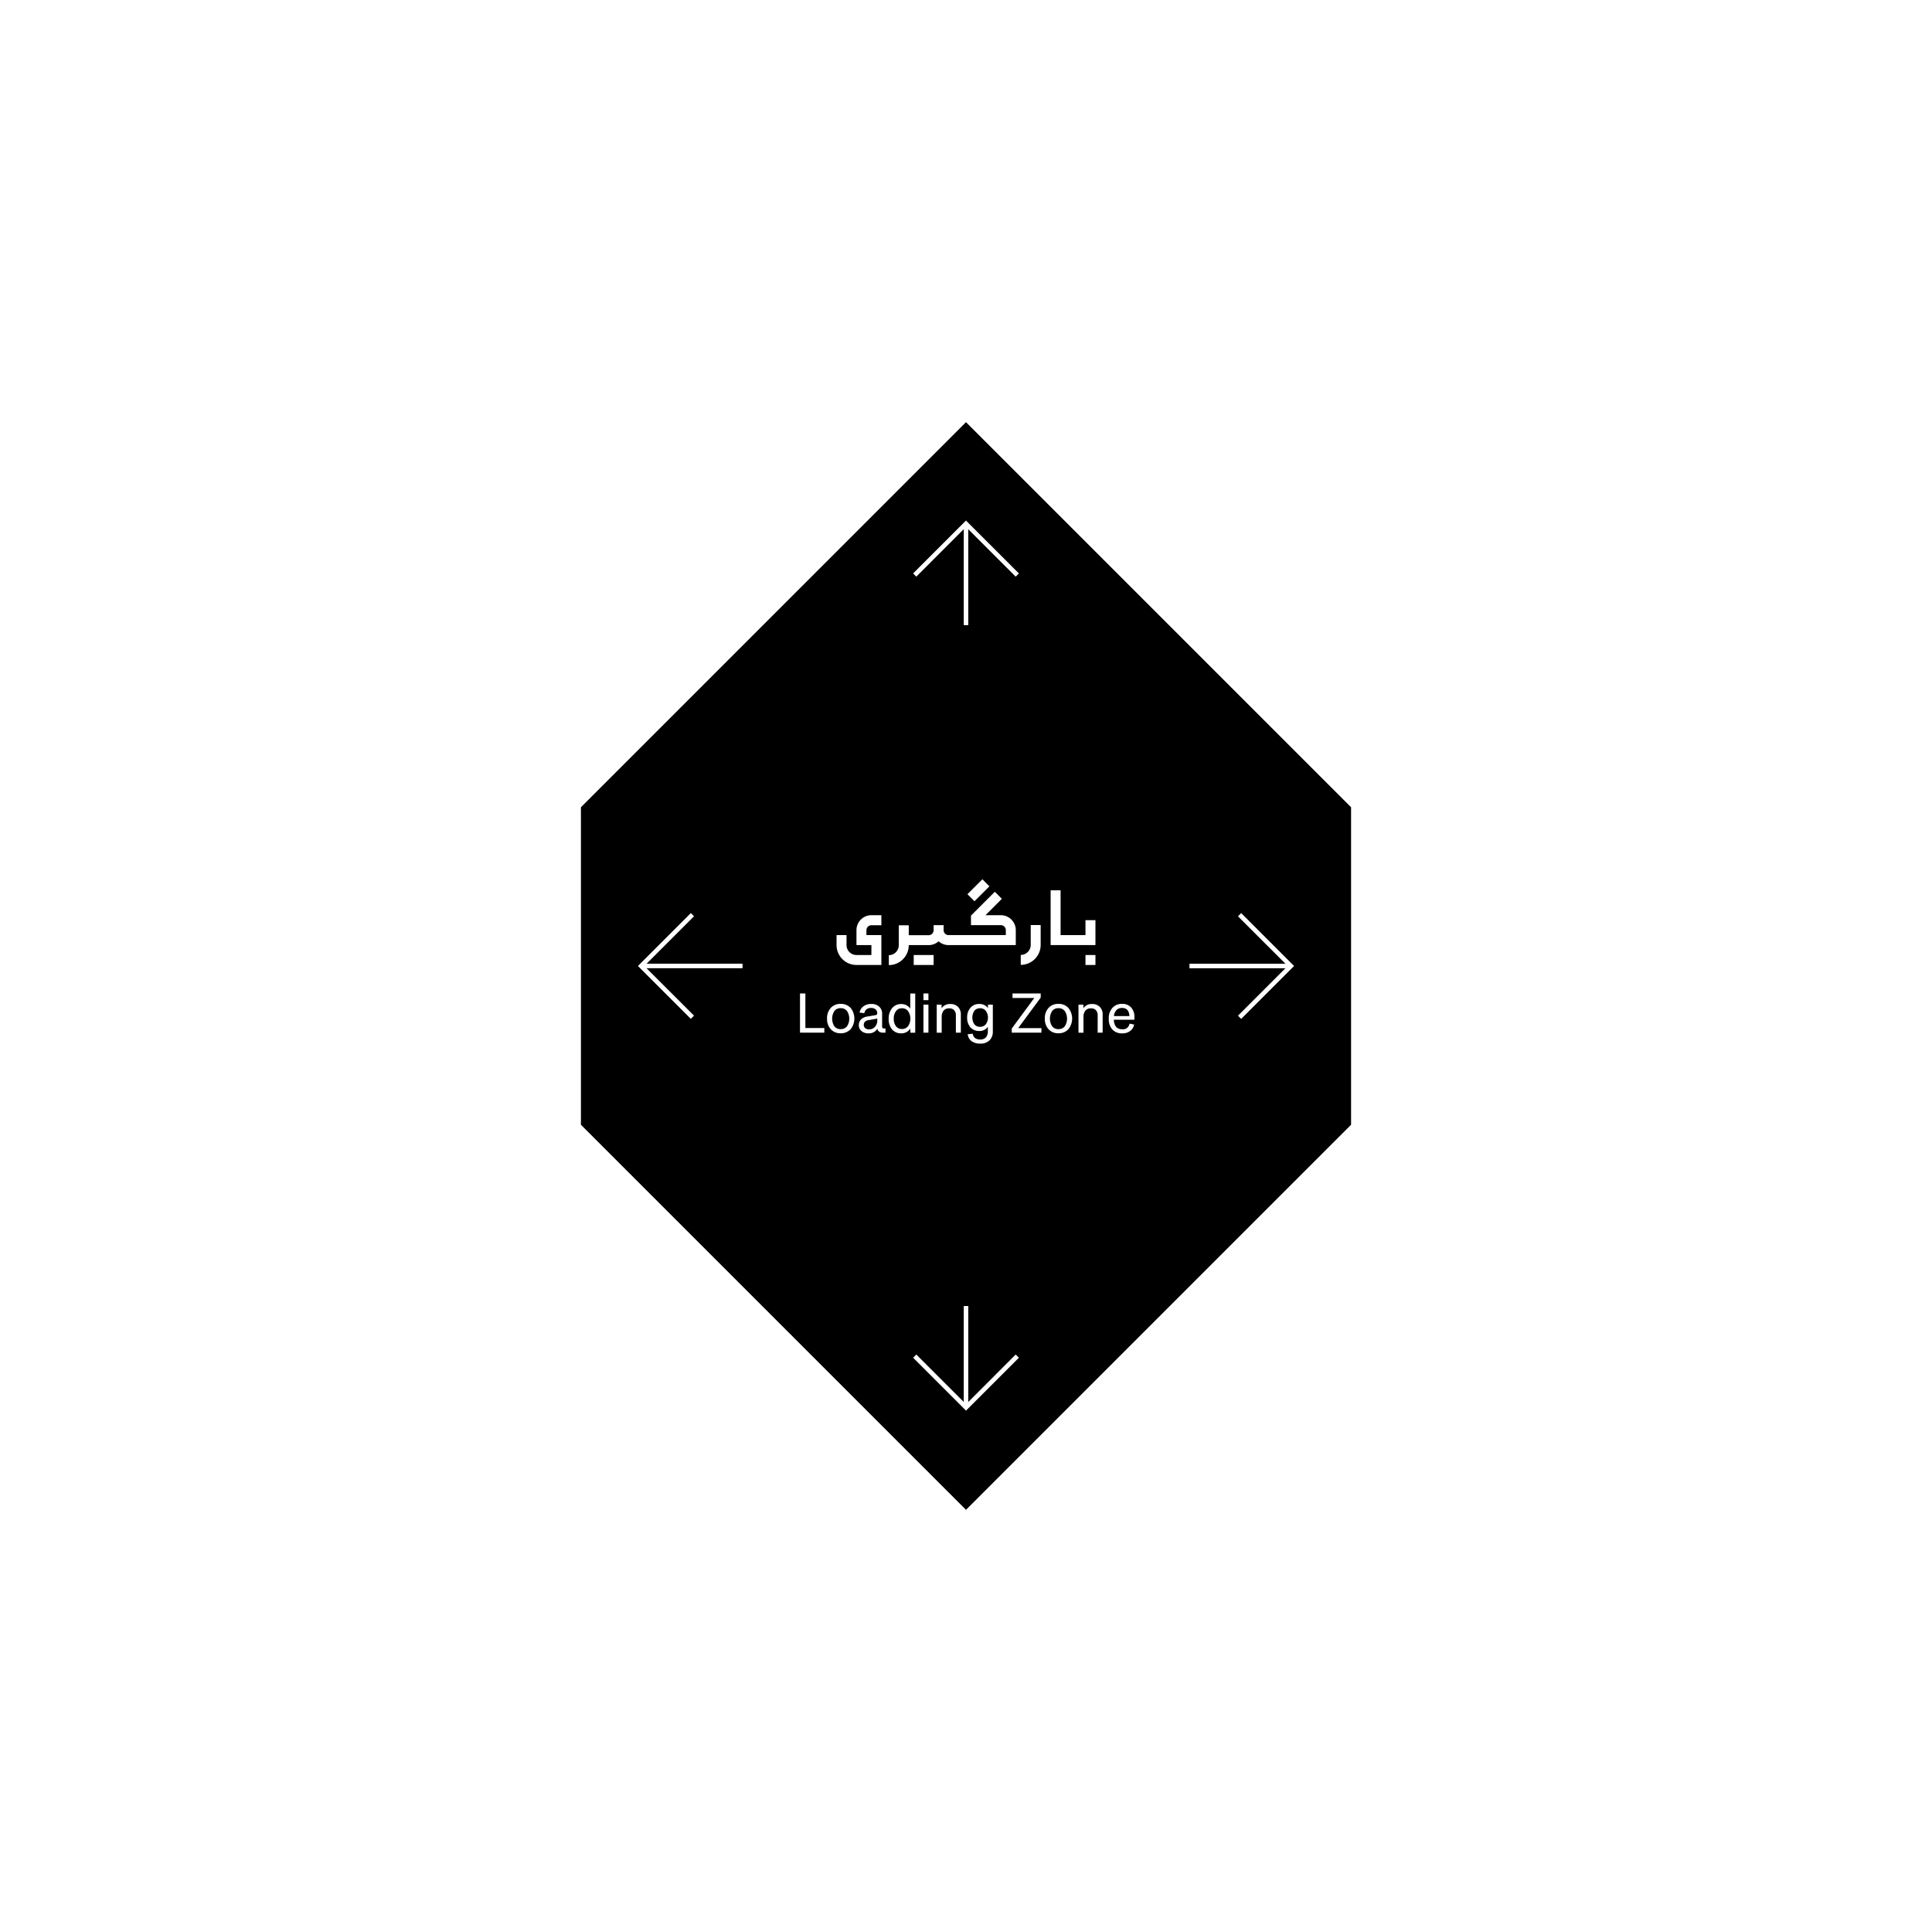 <svg xmlns="http://www.w3.org/2000/svg" viewBox="0 0 1080 1080"><defs><style>.cls-1{fill:#fff;}</style></defs><g id="Background"><rect class="cls-1" width="1080" height="1080"/></g><g id="Graphics"><polygon points="755.26 628.75 540 844.01 324.74 628.75 324.74 451.25 540 235.99 755.26 451.25 755.26 628.75"/><polygon class="cls-1" points="540.01 788.54 510.44 758.98 512.22 757.19 540.01 784.97 567.78 757.19 569.57 758.98 540.01 788.54"/><rect class="cls-1" x="538.74" y="730.08" width="2.53" height="56.68"/><polygon class="cls-1" points="386.17 569.54 356.6 539.99 386.17 510.41 387.96 512.2 360.18 539.99 387.96 567.75 386.17 569.54"/><rect class="cls-1" x="358.39" y="538.71" width="56.68" height="2.53"/><polygon class="cls-1" points="567.78 322.35 539.99 294.57 512.22 322.35 510.43 320.56 539.99 290.99 569.57 320.56 567.78 322.35"/><rect class="cls-1" x="538.74" y="292.78" width="2.53" height="56.68"/><polygon class="cls-1" points="693.83 569.57 692.04 567.78 719.82 539.99 692.04 512.22 693.83 510.43 723.4 539.99 693.83 569.57"/><rect class="cls-1" x="664.93" y="538.74" width="56.68" height="2.53"/><path class="cls-1" d="M460.8,577.26H447.21V555.35h3v19.32H460.8Z"/><path class="cls-1" d="M462.33,569.44a8.48,8.48,0,0,1,2.06-6,7.18,7.18,0,0,1,5.55-2.26,7.26,7.26,0,0,1,5.56,2.26,9.47,9.47,0,0,1,0,11.89,7.27,7.27,0,0,1-5.56,2.27,7.18,7.18,0,0,1-5.55-2.27A8.45,8.45,0,0,1,462.33,569.44Zm11.14,4.29a7.83,7.83,0,0,0,0-8.58,4.33,4.33,0,0,0-3.53-1.57,4.27,4.27,0,0,0-3.5,1.57,7.91,7.91,0,0,0,0,8.58,4.26,4.26,0,0,0,3.51,1.56A4.33,4.33,0,0,0,473.47,573.73Z"/><path class="cls-1" d="M494.26,574.94H495v2.32h-1.52a3.48,3.48,0,0,1-2.06-.58,2.2,2.2,0,0,1-.93-1.63,5.48,5.48,0,0,1-4.95,2.6,5.9,5.9,0,0,1-3.95-1.28,4.12,4.12,0,0,1-1.5-3.29,4.39,4.39,0,0,1,1.23-3.21,6.13,6.13,0,0,1,3.5-1.62l4.57-.78a1.06,1.06,0,0,0,1-1.13,2.65,2.65,0,0,0-.92-2.08,3.71,3.71,0,0,0-2.51-.8,4.08,4.08,0,0,0-2.52.71,3.73,3.73,0,0,0-1.28,2.2l-2.65-.31a5.4,5.4,0,0,1,2.13-3.5,7.15,7.15,0,0,1,4.43-1.33,6.23,6.23,0,0,1,4.42,1.5,5.18,5.18,0,0,1,1.62,4v7a1,1,0,0,0,1.16,1.18Zm-11.4-2.06a2.31,2.31,0,0,0,.79,1.86,3.33,3.33,0,0,0,2.22.68,4.19,4.19,0,0,0,3.26-1.43,5.34,5.34,0,0,0,1.28-3.68v-.9l-5,.87a3.28,3.28,0,0,0-1.89.87A2.39,2.39,0,0,0,482.86,572.88Z"/><path class="cls-1" d="M503.77,577.65a6.48,6.48,0,0,1-5.11-2.2,8.78,8.78,0,0,1-1.88-5.89,9.11,9.11,0,0,1,1.91-6,6.33,6.33,0,0,1,5.08-2.29,6,6,0,0,1,5.07,2.54v-8.42h2.78v21.91H508.9v-2.35A5.89,5.89,0,0,1,503.77,577.65Zm-4.15-8.21a6.68,6.68,0,0,0,1.23,4.22,4,4,0,0,0,3.31,1.57,4.24,4.24,0,0,0,3.45-1.58,7.48,7.48,0,0,0,0-8.43,4.2,4.2,0,0,0-3.43-1.6,4,4,0,0,0-3.31,1.58A6.72,6.72,0,0,0,499.62,569.44Z"/><path class="cls-1" d="M519,559.08h-2.79v-3.73H519Zm0,18.18h-2.79V561.61H519Z"/><path class="cls-1" d="M537.12,567.12v10.14h-2.78v-9.64a4.16,4.16,0,0,0-1-2.94,3.54,3.54,0,0,0-2.74-1,3.86,3.86,0,0,0-3.12,1.26,5.67,5.67,0,0,0-1.07,3.72v8.63h-2.78V561.61h2.72v2a5.51,5.51,0,0,1,4.87-2.35,5.78,5.78,0,0,1,4.3,1.58A5.88,5.88,0,0,1,537.12,567.12Z"/><path class="cls-1" d="M547.42,576.33a6.35,6.35,0,0,1-4.95-2.05,7.77,7.77,0,0,1-1.82-5.47,7.9,7.9,0,0,1,1.85-5.47,6.17,6.17,0,0,1,4.92-2.11,5.75,5.75,0,0,1,4.85,2.29v-1.91H555v14.94a6.78,6.78,0,0,1-1.85,5,7,7,0,0,1-5.14,1.83,8,8,0,0,1-4.93-1.39,5.32,5.32,0,0,1-2.1-3.86l2.78-.28a3.77,3.77,0,0,0,1.35,2.45,4.74,4.74,0,0,0,2.9.78,4,4,0,0,0,3.13-1.2,5.09,5.09,0,0,0,1.07-3.53V574A5.61,5.61,0,0,1,547.42,576.33ZM544.7,565a6.85,6.85,0,0,0,0,7.63,4,4,0,0,0,3.24,1.36,3.9,3.9,0,0,0,3.13-1.42,6.36,6.36,0,0,0,0-7.48,3.8,3.8,0,0,0-3.1-1.47A4,4,0,0,0,544.7,565Z"/><path class="cls-1" d="M581.76,557.67l-12.59,17.06h13v2.53H565.58v-2.32l12.58-17.06H566v-2.53h15.78Z"/><path class="cls-1" d="M584.06,569.44a8.48,8.48,0,0,1,2.06-6,7.18,7.18,0,0,1,5.55-2.26,7.26,7.26,0,0,1,5.56,2.26,9.47,9.47,0,0,1,0,11.89,7.27,7.27,0,0,1-5.56,2.27,7.18,7.18,0,0,1-5.55-2.27A8.45,8.45,0,0,1,584.06,569.44Zm11.14,4.29a7.83,7.83,0,0,0,0-8.58,4.33,4.33,0,0,0-3.53-1.57,4.27,4.27,0,0,0-3.5,1.57,7.91,7.91,0,0,0,0,8.58,4.26,4.26,0,0,0,3.51,1.56A4.33,4.33,0,0,0,595.2,573.73Z"/><path class="cls-1" d="M616.39,567.12v10.14H613.6v-9.64a4.16,4.16,0,0,0-1-2.94,3.55,3.55,0,0,0-2.75-1,3.85,3.85,0,0,0-3.11,1.26,5.61,5.61,0,0,0-1.07,3.72v8.63h-2.79V561.61h2.73v2a5.51,5.51,0,0,1,4.87-2.35,5.78,5.78,0,0,1,4.3,1.58A5.88,5.88,0,0,1,616.39,567.12Z"/><path class="cls-1" d="M627.41,575.38a3.68,3.68,0,0,0,4-3.16l2.57.51a5.69,5.69,0,0,1-2.21,3.59,7,7,0,0,1-4.33,1.33,7.26,7.26,0,0,1-5.62-2.13,8.62,8.62,0,0,1-2-6.08,8.44,8.44,0,0,1,2-6,7,7,0,0,1,5.49-2.26,6.46,6.46,0,0,1,5,2,7.87,7.87,0,0,1,1.83,5.5v1.35H622.64Q622.87,575.38,627.41,575.38Zm-.14-11.92a4.27,4.27,0,0,0-3.14,1.16A5.54,5.54,0,0,0,622.7,568h8.65C631.2,565,629.84,563.46,627.27,563.46Z"/><rect class="cls-1" x="606.79" y="533.86" width="5.57" height="5.57"/><polygon class="cls-1" points="606.79 514.38 606.79 522.73 592.88 522.73 592.88 497.69 587.31 497.69 587.31 528.3 612.36 528.3 612.36 514.38 606.79 514.38"/><path class="cls-1" d="M576.18,528.23a5.58,5.58,0,0,1-5.57,5.57v5.56a11.14,11.14,0,0,0,11.13-11.13V517.1h-5.56Z"/><rect class="cls-1" x="541.05" y="494.9" width="11.81" height="5.57" transform="translate(-191.72 532.5) rotate(-45)"/><path class="cls-1" d="M484.34,520a2.78,2.78,0,0,1,2.78-2.78h5.57V511.6h-5.57a8.36,8.36,0,0,0-8.35,8.35v8.35h8.35v5.56h-8.35a5.57,5.57,0,0,1-5.56-5.56v-5.57h-5.57v5.57a11.15,11.15,0,0,0,11.13,11.13h13.92v-16.7h-8.35Z"/><rect class="cls-1" x="510.77" y="533.86" width="11.13" height="5.57"/><path class="cls-1" d="M559.48,511.6h-8.59l9.16-9.16-3.93-3.94-13.34,13.33v5.34h16.7a2.77,2.77,0,0,1,2.78,2.78v2.78h-32a2.78,2.78,0,0,1-2.78-2.78v-2.78h-5.57V520a2.79,2.79,0,0,1-2.78,2.78H508v-5.54h-5.57v11.13a5.57,5.57,0,0,1-5.57,5.56v5.57A11.15,11.15,0,0,0,508,528.32v0h11.13a8.34,8.34,0,0,0,5.56-2.13,8.34,8.34,0,0,0,5.57,2.13h37.57V520A8.36,8.36,0,0,0,559.48,511.6Z"/></g></svg>